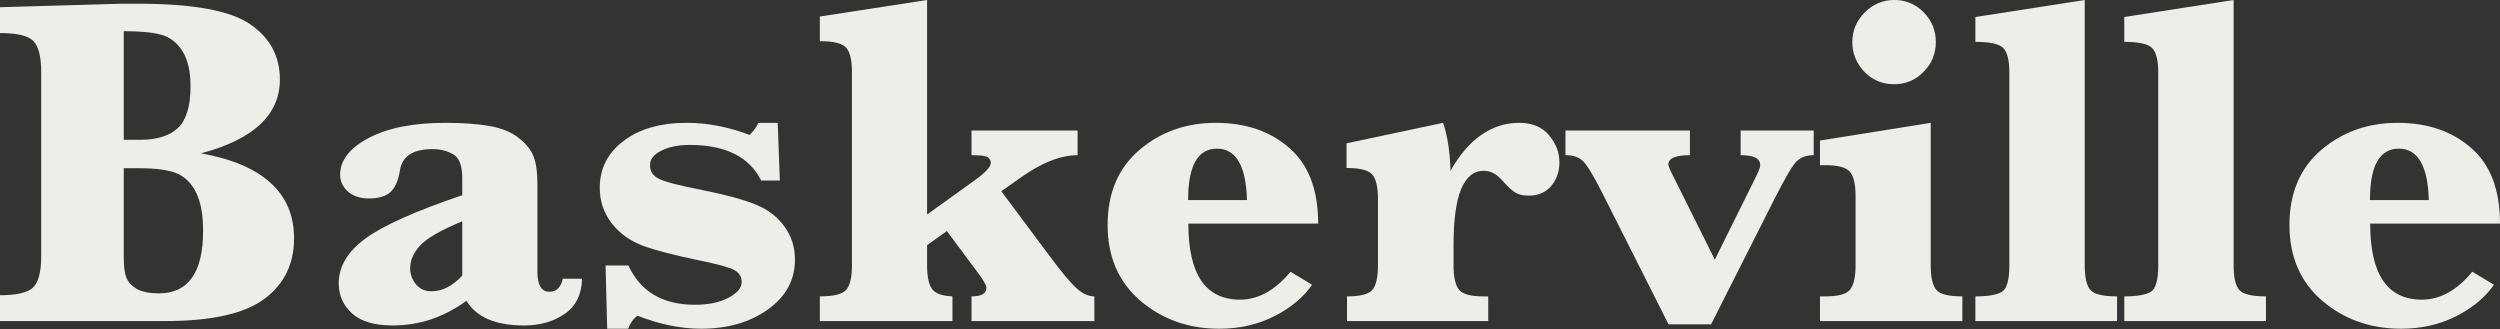 <svg width="1664" height="219" viewBox="0 0 1664 219" fill="none" xmlns="http://www.w3.org/2000/svg">
<rect x="0" y="0" width="1664" height="219" fill="#333333" stroke="none"/>
<path d="M133.789 102.045C154.435 105.761 169.92 112.368 180.243 121.866C190.567 131.26 195.728 143.544 195.728 158.72C195.728 175.753 189.121 189.173 175.908 198.98C162.694 208.787 140.757 213.691 110.097 213.691H0V196.503C11.046 196.503 18.375 194.799 21.988 191.393C25.602 187.883 27.408 181.018 27.408 170.798V47.693C27.408 37.783 25.705 31.021 22.298 27.408C18.892 23.795 11.459 21.988 0 21.988V4.8L80.676 2.478H92.135C128.472 2.478 153.248 7.02 166.462 16.104C179.676 25.085 186.283 37.37 186.283 52.958C186.283 64.727 181.895 74.689 173.12 82.844C164.449 90.999 151.338 97.4 133.789 102.045ZM82.379 93.064H93.064C104.419 93.064 112.884 90.431 118.459 85.167C124.034 79.799 126.821 70.559 126.821 57.449C126.821 47.642 125.066 39.899 121.556 34.221C118.046 28.544 113.401 24.879 107.62 23.227C101.942 21.576 93.528 20.75 82.379 20.75V93.064ZM82.379 111.955V171.572C82.379 177.353 82.947 181.74 84.083 184.734C85.321 187.728 87.644 190.257 91.051 192.322C94.561 194.283 99.464 195.264 105.761 195.264C115.568 195.264 122.898 191.805 127.75 184.889C132.705 177.972 135.183 167.597 135.183 153.764C135.183 142.719 133.582 134.099 130.382 127.905C127.182 121.608 122.795 117.375 117.22 115.207C111.646 113.039 103.387 111.955 92.444 111.955H82.379Z" fill="#EDEEEA"/>
<path d="M310.471 200.219C302.935 205.69 295.038 209.819 286.779 212.607C278.624 215.291 270.055 216.633 261.074 216.633C249.203 216.633 240.273 213.949 234.286 208.581C228.401 203.213 225.459 196.554 225.459 188.605C225.459 177.353 231.395 167.391 243.267 158.72C255.138 150.048 276.611 140.447 307.684 129.918V118.459C307.684 110.304 305.722 105.09 301.799 102.819C297.877 100.445 293.231 99.258 287.863 99.258C274.856 99.258 267.63 104.006 266.184 113.504C265.152 120.007 263.087 124.756 259.99 127.75C256.893 130.64 252.093 132.086 245.589 132.086C239.705 132.086 235.008 130.537 231.498 127.44C228.092 124.24 226.388 120.524 226.388 116.291C226.388 106.69 232.737 98.535 245.435 91.825C258.132 85.115 275.114 81.76 296.38 81.76C308.251 81.76 318.162 82.483 326.111 83.928C334.163 85.373 340.615 88.057 345.467 91.98C350.422 95.903 353.674 100.032 355.222 104.368C356.874 108.704 357.7 114.588 357.7 122.02V180.863C357.7 189.741 360.384 194.18 365.752 194.18C370.397 194.18 373.339 191.289 374.578 185.508H387.43C387.121 196.141 383.198 203.987 375.662 209.045C368.229 214.104 359.3 216.633 348.873 216.633C329.879 216.633 317.078 211.161 310.471 200.219ZM307.684 183.495V147.261C293.334 153.248 283.94 158.668 279.501 163.52C275.165 168.372 272.998 173.379 272.998 178.54C272.998 182.463 274.288 186.024 276.869 189.225C279.45 192.322 282.856 193.87 287.089 193.87C290.805 193.87 294.367 192.993 297.773 191.238C301.18 189.483 304.483 186.902 307.684 183.495Z" fill="#EDEEEA"/>
<path d="M404.154 218.801L403.07 176.682H418.245C426.297 194.128 441.06 202.851 462.532 202.851C471.513 202.851 478.946 201.303 484.83 198.206C490.714 195.109 493.656 191.599 493.656 187.676C493.656 184.269 492.056 181.637 488.856 179.779C485.553 178.024 478.172 175.959 466.713 173.585C448.957 169.972 435.846 166.565 427.381 163.365C418.916 160.062 412.103 155.055 406.941 148.345C401.78 141.531 399.199 133.789 399.199 125.117C399.199 112.213 404.464 101.787 414.993 93.838C425.523 85.786 439.614 81.76 457.267 81.76C470.894 81.76 484.778 84.444 498.921 89.812C501.399 87.438 503.36 84.754 504.806 81.76H517.658L519.052 120.162H506.664C498.715 104.368 482.869 96.471 459.125 96.471C451.383 96.471 445.034 97.761 440.079 100.342C435.124 102.819 432.646 106.019 432.646 109.942C432.646 114.072 434.659 117.117 438.685 119.078C442.608 121.04 452.209 123.517 467.487 126.511C483.385 129.711 495.308 132.963 503.257 136.267C511.309 139.57 517.606 144.422 522.149 150.822C526.794 157.119 529.117 164.449 529.117 172.811C529.117 186.334 523.129 197.38 511.154 205.948C499.179 214.517 484.366 218.801 466.713 218.801C453.189 218.801 439.047 215.91 424.284 210.129C421.497 212.194 419.432 215.084 418.09 218.801H404.154Z" fill="#EDEEEA"/>
<path d="M617.071 163.21V176.682C617.071 184.011 618.154 189.225 620.322 192.322C622.49 195.315 627.032 196.967 633.949 197.277V213.691H545.685V197.277C554.667 197.277 560.448 195.883 563.028 193.096C565.713 190.309 567.055 184.837 567.055 176.682V48.003C567.055 40.157 565.816 34.789 563.338 31.899C560.861 28.905 554.976 27.408 545.685 27.408V10.994L617.071 0V142.77L650.053 119.078C656.35 114.433 659.499 110.871 659.499 108.394C659.499 106.949 658.88 105.761 657.641 104.832C656.505 103.8 652.841 103.284 646.647 103.284V86.87H717.257V103.284C705.799 103.284 692.895 108.445 678.545 118.769L666.467 127.285L698.676 170.488C706.418 180.914 712.302 187.986 716.328 191.702C720.458 195.419 724.484 197.277 728.406 197.277V213.691H646.647V197.277C653.253 197.277 656.557 195.367 656.557 191.547C656.557 189.999 654.802 186.85 651.292 182.102L630.233 153.764L617.071 163.21Z" fill="#EDEEEA"/>
<path d="M790.965 148.809C790.965 165.636 793.804 178.282 799.482 186.747C805.263 195.212 813.883 199.445 825.342 199.445C837.523 199.445 848.724 193.251 858.944 180.863L873.345 189.534C867.46 197.999 858.995 205.019 847.949 210.594C837.007 216.065 824.877 218.801 811.56 218.801C791.12 218.801 773.622 212.607 759.066 200.219C744.511 187.728 737.233 170.901 737.233 149.738C737.233 128.576 744.253 111.955 758.292 99.877C772.435 87.799 789.417 81.76 809.237 81.76C829.161 81.76 845.472 87.335 858.169 98.484C870.97 109.529 877.371 126.305 877.371 148.809H790.965ZM790.81 133.17H829.987C829.368 110.355 822.709 98.948 810.012 98.948C803.611 98.948 798.811 101.787 795.611 107.465C792.41 113.143 790.81 121.711 790.81 133.17Z" fill="#EDEEEA"/>
<path d="M965.479 113.659C971.467 103.026 978.28 95.077 985.919 89.812C993.558 84.444 1001.97 81.76 1011.16 81.76C1019.93 81.76 1026.59 84.547 1031.13 90.122C1035.68 95.593 1037.95 101.58 1037.95 108.084C1037.95 114.175 1036.14 119.388 1032.53 123.724C1028.92 128.06 1023.86 130.227 1017.35 130.227C1013.84 130.227 1010.95 129.556 1008.68 128.214C1006.41 126.872 1003.42 124.085 999.701 119.853C995.984 115.723 991.958 113.659 987.623 113.659C980.912 113.659 975.854 117.788 972.447 126.047C969.144 134.202 967.492 146.487 967.492 162.9V176.682C967.492 184.321 968.679 189.689 971.054 192.786C973.428 195.78 978.899 197.277 987.468 197.277H990.565V213.691H896.572V197.277C905.553 197.277 911.231 195.78 913.605 192.786C915.979 189.792 917.167 184.424 917.167 176.682V132.395C917.167 124.55 915.928 119.182 913.45 116.291C911.076 113.297 905.347 111.8 896.262 111.8V95.387L960.524 81.76C963.415 90.122 965.066 100.755 965.479 113.659Z" fill="#EDEEEA"/>
<path d="M1110.57 215.859L1066.29 128.06C1060.5 116.704 1056.27 109.736 1053.59 107.155C1050.9 104.574 1047.03 103.284 1041.97 103.284V86.87H1124.82V103.284C1115.22 103.284 1110.42 105.348 1110.42 109.478C1110.42 110.51 1111.71 113.504 1114.29 118.459L1141.39 172.811L1169.41 116.291C1170.86 113.297 1171.58 111.129 1171.58 109.787C1171.58 105.452 1167.25 103.284 1158.58 103.284V86.87H1207.2V103.284C1202.35 103.284 1198.53 104.677 1195.74 107.465C1192.95 110.252 1188.05 118.614 1181.03 132.55L1138.91 215.859H1110.57Z" fill="#EDEEEA"/>
<path d="M1232.9 28.027C1232.9 20.388 1235.64 13.833 1241.11 8.362C1246.58 2.787 1253.14 0 1260.78 0C1268.52 0 1275.07 2.736 1280.44 8.207C1285.81 13.678 1288.49 20.285 1288.49 28.027C1288.49 35.77 1285.76 42.377 1280.29 47.848C1274.92 53.319 1268.41 56.055 1260.78 56.055C1252.83 56.055 1246.17 53.268 1240.8 47.693C1235.53 42.016 1232.9 35.46 1232.9 28.027ZM1285.09 81.76V176.682C1285.09 184.528 1286.32 189.947 1288.8 192.941C1291.28 195.832 1297.06 197.277 1306.15 197.277V213.691H1211.38V197.277H1214.94C1223.71 197.277 1229.24 195.728 1231.51 192.631C1233.88 189.534 1235.07 184.218 1235.07 176.682V130.537C1235.07 122.898 1233.88 117.581 1231.51 114.588C1229.13 111.491 1223.61 109.942 1214.94 109.942H1211.38V93.528L1285.09 81.76Z" fill="#EDEEEA"/>
<path d="M1387.6 0V176.682C1387.6 184.631 1388.83 190.051 1391.31 192.941C1393.79 195.832 1399.73 197.277 1409.12 197.277V213.691H1314.82V197.277C1323.08 197.277 1328.91 196.296 1332.31 194.335C1335.72 192.373 1337.42 186.489 1337.42 176.682V48.313C1337.42 40.157 1336.08 34.738 1333.4 32.054C1330.82 29.266 1324.62 27.873 1314.82 27.873V11.304L1387.6 0Z" fill="#EDEEEA"/>
<path d="M1486.7 0V176.682C1486.7 184.631 1487.94 190.051 1490.42 192.941C1492.89 195.832 1498.83 197.277 1508.22 197.277V213.691H1413.92V197.277C1422.18 197.277 1428.01 196.296 1431.42 194.335C1434.82 192.373 1436.53 186.489 1436.53 176.682V48.313C1436.53 40.157 1435.19 34.738 1432.5 32.054C1429.92 29.266 1423.73 27.873 1413.92 27.873V11.304L1486.7 0Z" fill="#EDEEEA"/>
<path d="M1577.59 148.809C1577.59 165.636 1580.43 178.282 1586.11 186.747C1591.89 195.212 1600.51 199.445 1611.97 199.445C1624.15 199.445 1635.35 193.251 1645.57 180.863L1659.97 189.534C1654.09 197.999 1645.62 205.019 1634.58 210.594C1623.64 216.065 1611.51 218.801 1598.19 218.801C1577.75 218.801 1560.25 212.607 1545.7 200.219C1531.14 187.728 1523.86 170.901 1523.86 149.738C1523.86 128.576 1530.88 111.955 1544.92 99.877C1559.06 87.799 1576.05 81.76 1595.87 81.76C1615.79 81.76 1632.1 87.335 1644.8 98.484C1657.6 109.529 1664 126.305 1664 148.809H1577.59ZM1577.44 133.17H1616.62C1616 110.355 1609.34 98.948 1596.64 98.948C1590.24 98.948 1585.44 101.787 1582.24 107.465C1579.04 113.143 1577.44 121.711 1577.44 133.17Z" fill="#EDEEEA"/>
</svg>
